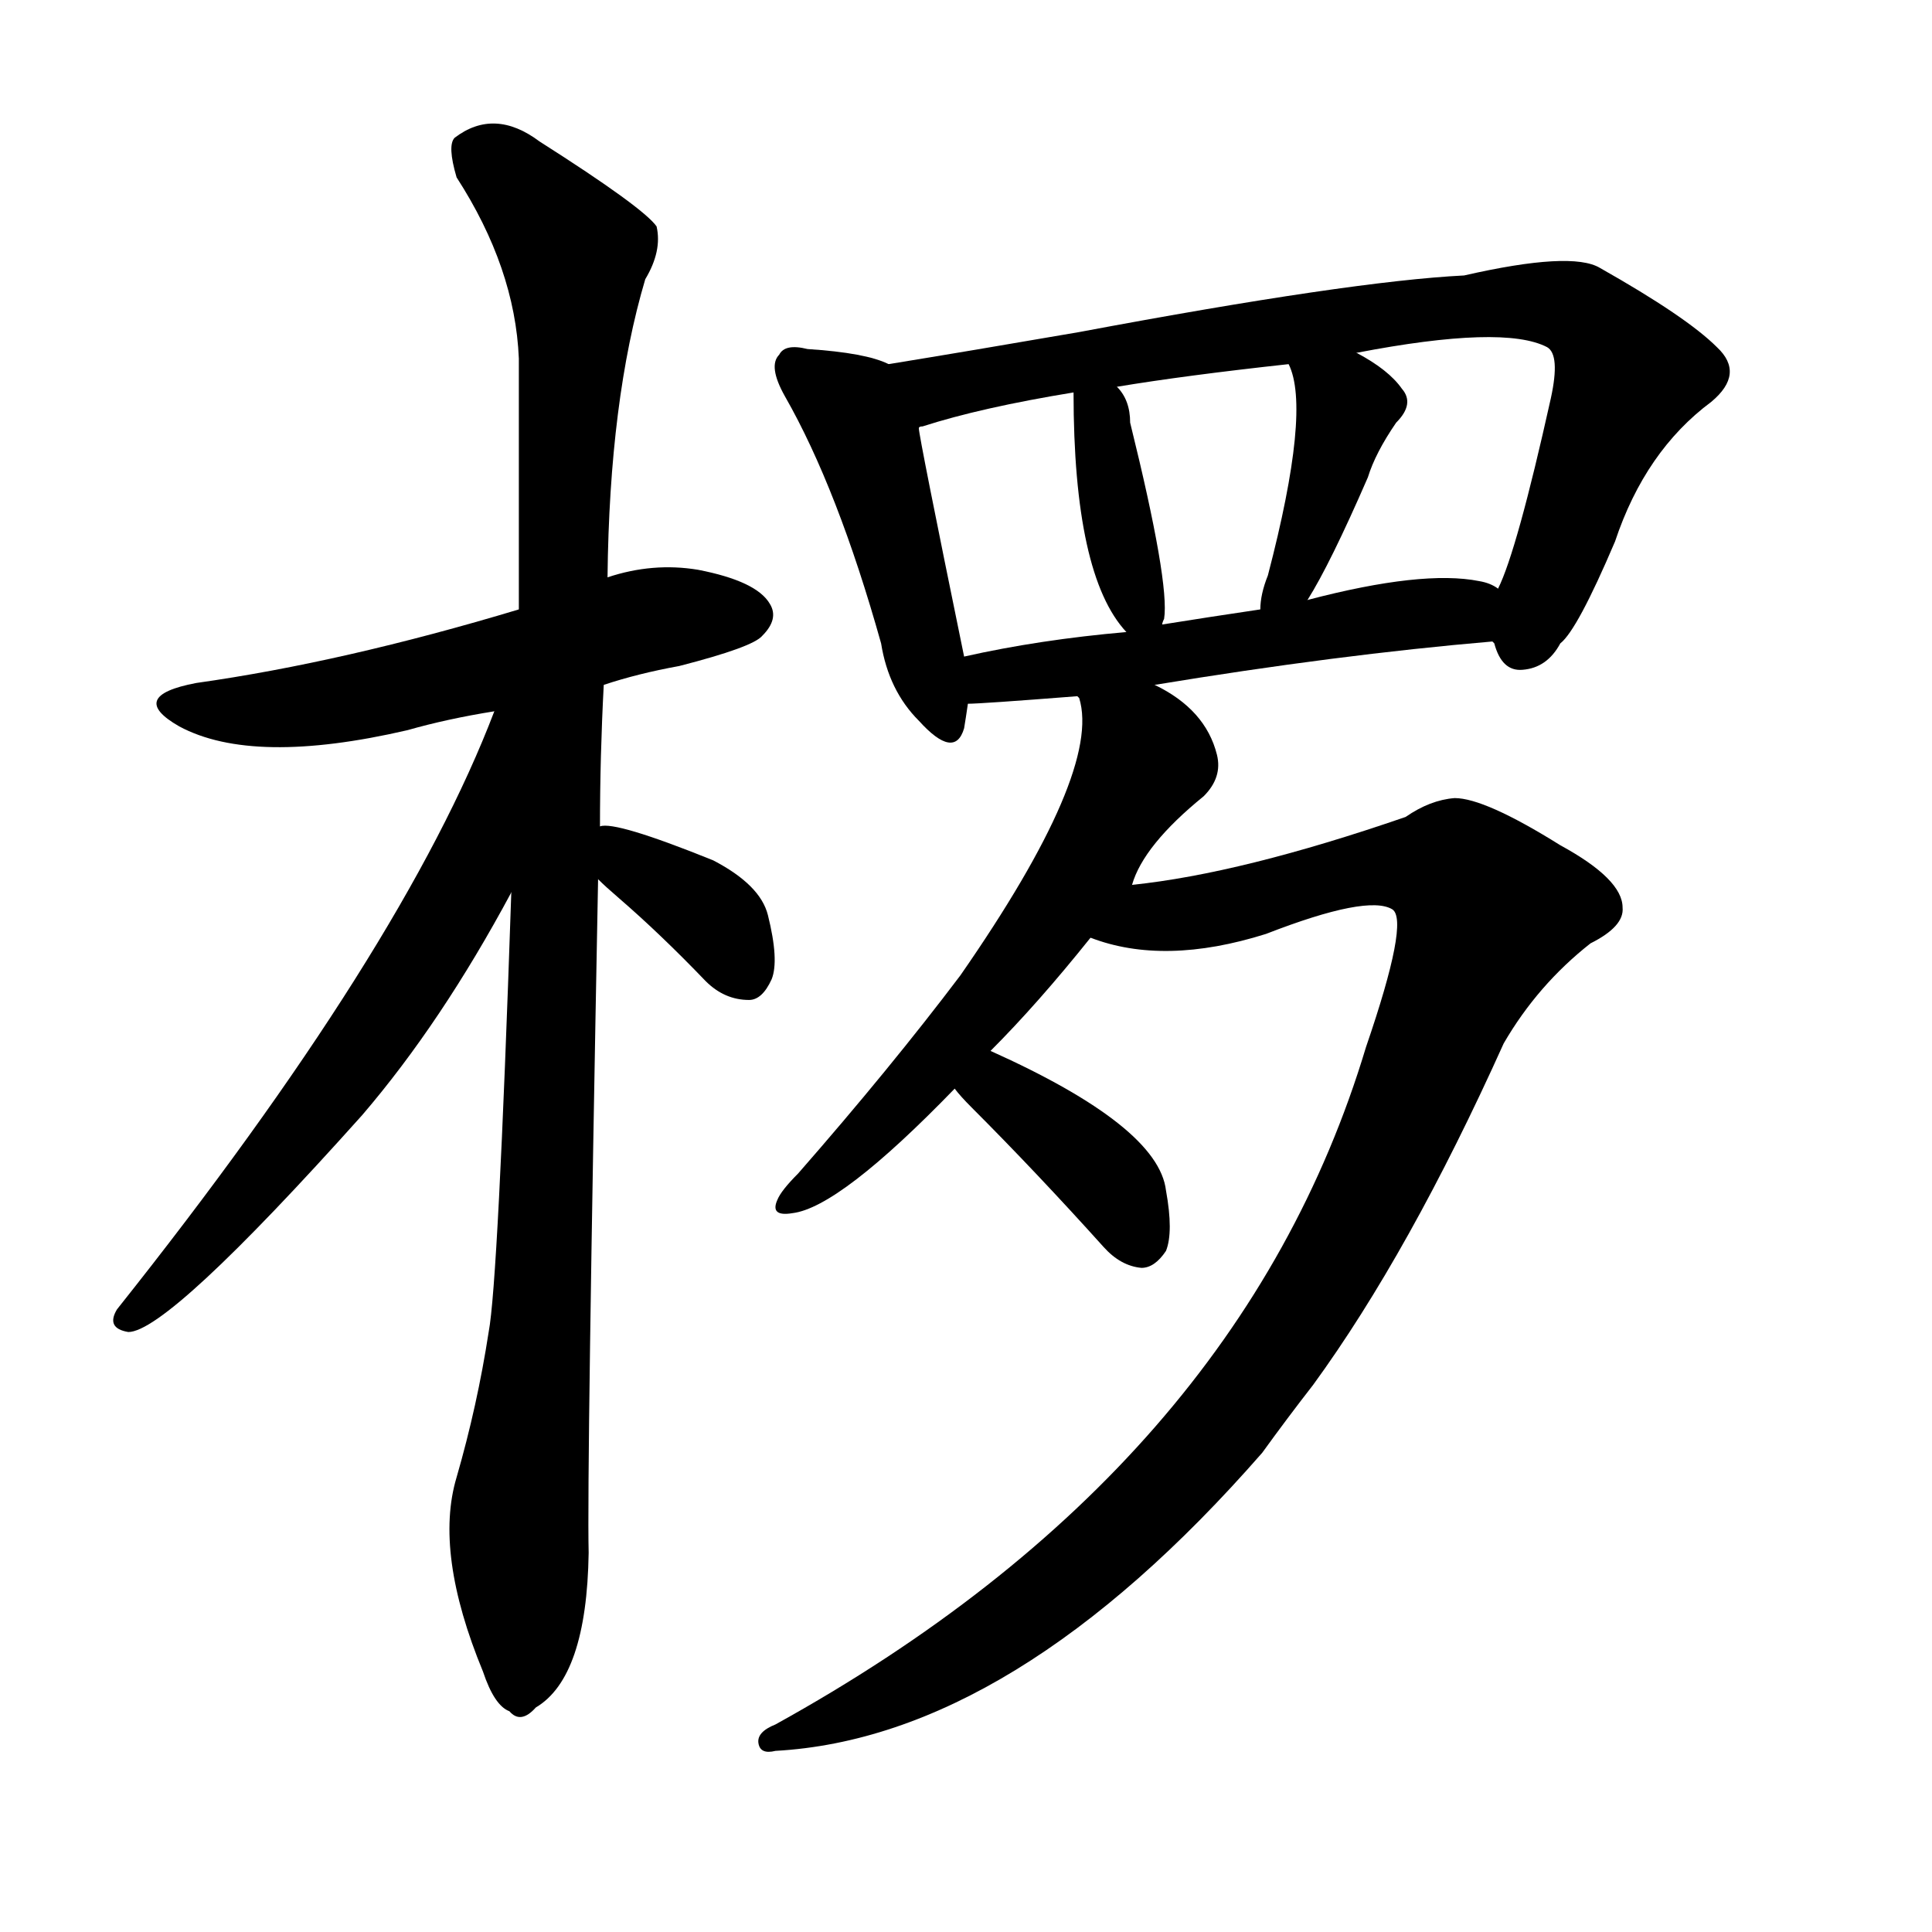 <svg version="1.1" viewBox="0 0 1024 1024" xmlns="http://www.w3.org/2000/svg">
  
  <g transform="scale(1, -1) translate(0, -900)">
    <style type="text/css">
        .origin {display:none;}
        .hide {display:none;}
        .stroke {fill: #000000;}
    </style>

    <path d="M 320 537 Q 338 543 360 547 Q 399 557 404 563 Q 413 572 408 580 Q 401 592 370 598 Q 346 602 322 594 L 275 577 Q 182 549 104 538 Q 67 531 95 515 Q 134 494 216 513 Q 237 519 262 523 L 320 537 Z" fill="lightgray" class="stroke"/>
    <path d="M 318 462 Q 318 499 320 537 L 322 594 Q 323 688 342 752 Q 351 767 348 780 Q 341 790 286 825 Q 262 843 241 827 Q 237 823 242 806 Q 273 758 275 710 Q 275 647 275 577 L 271 427 Q 264 220 259 194 Q 253 155 242 117 Q 230 77 256 14 Q 262 -4 270 -7 Q 276 -14 284 -5 Q 311 11 312 77 Q 311 119 317 434 L 318 462 Z" fill="lightgray" class="stroke"/>
    <path d="M 262 523 Q 214 397 62 206 Q 56 196 68 194 Q 89 194 192 309 Q 234 358 271 427 C 337 548 273 551 262 523 Z" fill="lightgray" class="stroke"/>
    <path d="M 317 434 Q 321 430 328 424 Q 350 405 374 380 Q 384 370 397 370 Q 404 370 409 381 Q 413 391 407 415 Q 403 431 378 444 Q 326 465 318 462 C 290 460 295 455 317 434 Z" fill="lightgray" class="stroke"/>
    <path d="M 471 707 Q 459 713 428 715 Q 416 718 413 712 Q 407 706 416 690 Q 444 641 467 559 Q 471 534 487 518 Q 506 497 511 514 Q 512 520 513 527 L 511 552 Q 487 669 487 673 C 482 703 482 703 471 707 Z" fill="lightgray" class="stroke"/>
    <path d="M 791 560 L 792 559 Q 796 544 807 545 Q 820 546 827 559 Q 836 566 856 613 Q 872 661 907 687 Q 925 702 910 716 Q 894 732 848 758 Q 833 767 776 754 Q 716 751 572 724 Q 514 714 471 707 C 441 702 458 664 487 673 Q 487 674 489 674 Q 520 684 569 692 L 592 695 Q 628 701 683 707 L 719 713 Q 797 728 820 716 Q 827 712 822 689 Q 804 608 794 588 C 786 567 786 567 791 560 Z" fill="lightgray" class="stroke"/>
    <path d="M 616 569 Q 616 570 617 572 Q 620 591 599 676 Q 599 688 592 695 C 573 718 569 722 569 692 Q 569 595 597 565 C 611 549 611 549 616 569 Z" fill="lightgray" class="stroke"/>
    <path d="M 693 582 Q 705 601 725 647 Q 729 660 740 676 Q 750 686 743 694 Q 736 704 719 713 C 693 728 672 735 683 707 Q 695 683 672 595 Q 668 585 668 577 C 666 547 677 556 693 582 Z" fill="lightgray" class="stroke"/>
    <path d="M 612 537 Q 709 553 791 560 C 821 563 821 576 794 588 Q 790 591 784 592 Q 754 598 693 582 L 668 577 Q 641 573 616 569 L 597 565 Q 551 561 511 552 C 482 546 483 526 513 527 Q 520 527 571 531 L 612 537 Z" fill="lightgray" class="stroke"/>
    <path d="M 525 343 Q 550 368 578 403 L 600 431 Q 606 452 638 478 Q 648 488 645 500 Q 639 524 612 537 C 586 552 564 560 571 531 L 572 530 Q 584 491 509 383 Q 472 334 423 278 Q 414 269 412 264 Q 408 255 420 257 Q 445 260 506 323 L 525 343 Z" fill="lightgray" class="stroke"/>
    <path d="M 578 403 Q 617 388 671 405 Q 725 426 738 418 Q 747 412 724 345 Q 657 122 411 -14 Q 401 -18 402 -24 Q 403 -30 411 -28 Q 537 -21 669 130 Q 682 148 696 166 Q 747 236 797 347 Q 815 378 843 400 Q 861 409 860 419 Q 860 434 827 452 Q 787 477 771 477 Q 758 476 745 467 Q 658 437 600 431 C 570 427 549 410 578 403 Z" fill="lightgray" class="stroke"/>
    <path d="M 506 323 Q 509 319 515 313 Q 549 279 585 239 Q 594 229 605 228 Q 612 228 618 237 Q 622 247 618 269 Q 614 303 525 343 C 498 355 487 346 506 323 Z" fill="lightgray" class="stroke"/></g>
</svg>
